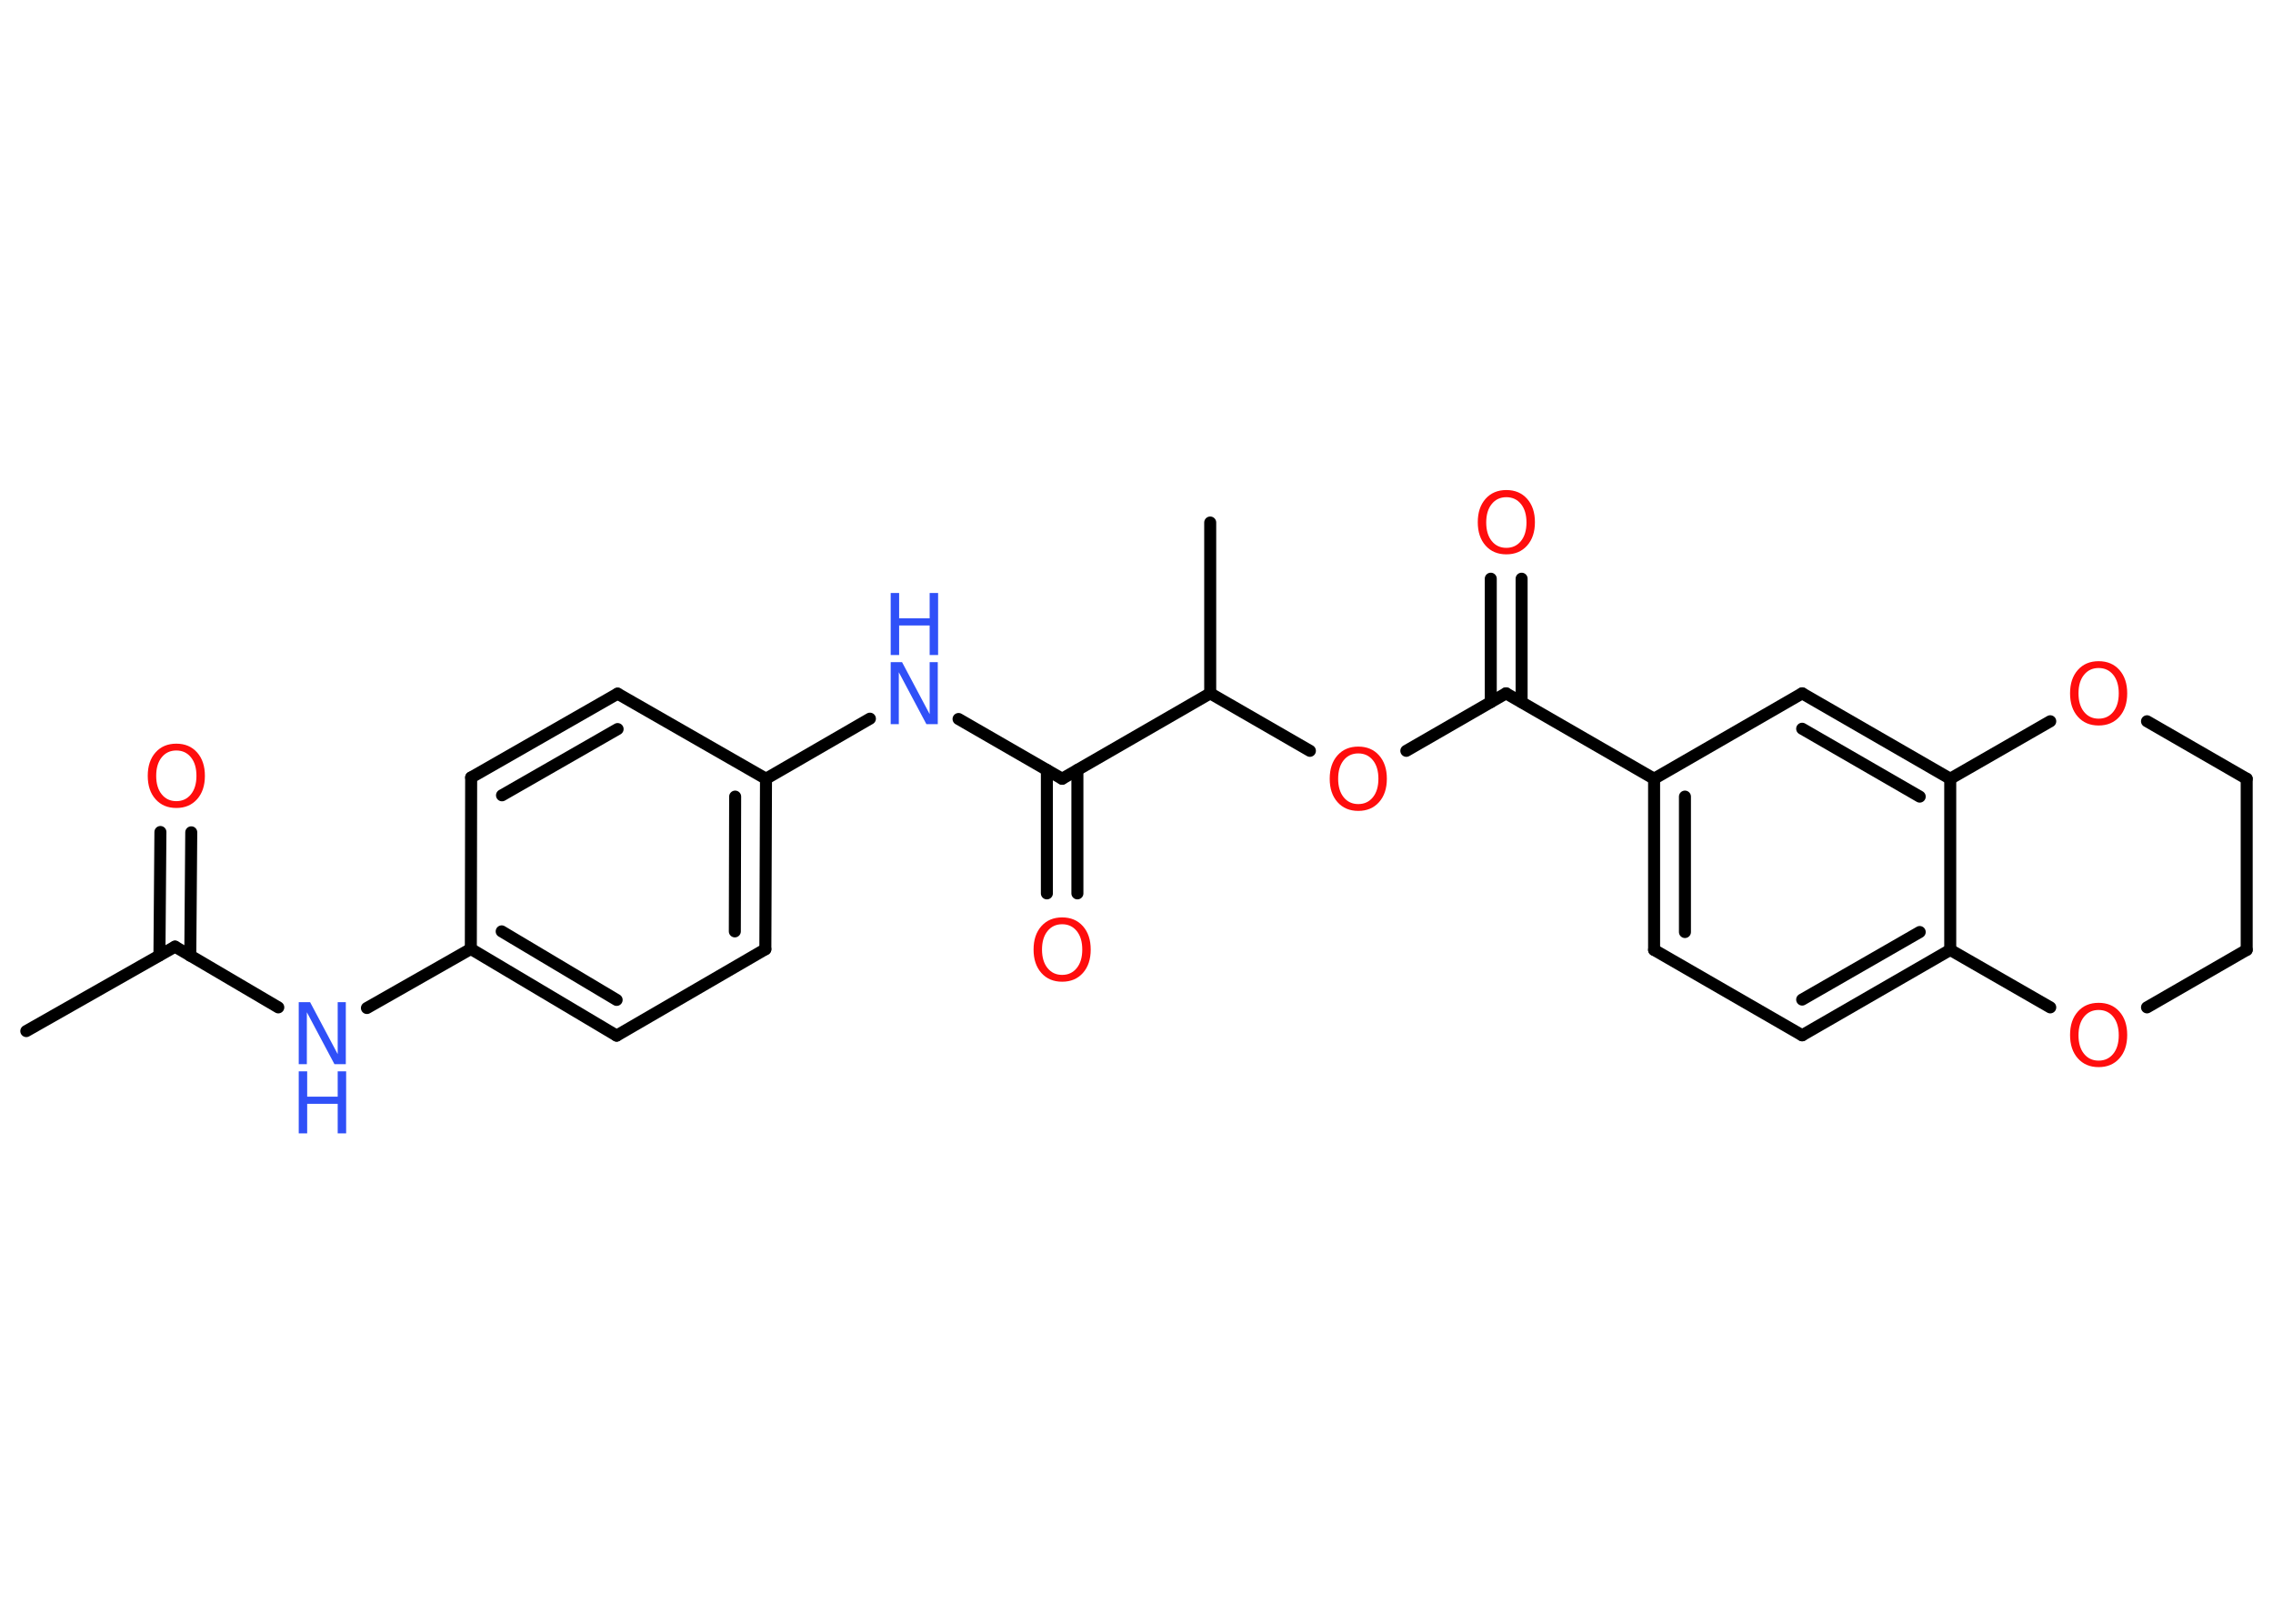 <?xml version='1.0' encoding='UTF-8'?>
<!DOCTYPE svg PUBLIC "-//W3C//DTD SVG 1.1//EN" "http://www.w3.org/Graphics/SVG/1.1/DTD/svg11.dtd">
<svg version='1.2' xmlns='http://www.w3.org/2000/svg' xmlns:xlink='http://www.w3.org/1999/xlink' width='70.0mm' height='50.0mm' viewBox='0 0 70.0 50.0'>
  <desc>Generated by the Chemistry Development Kit (http://github.com/cdk)</desc>
  <g stroke-linecap='round' stroke-linejoin='round' stroke='#000000' stroke-width='.37' fill='#FF0D0D'>
    <rect x='.0' y='.0' width='70.0' height='50.0' fill='#FFFFFF' stroke='none'/>
    <g id='mol1' class='mol'>
      <line id='mol1bnd1' class='bond' x1='.81' y1='31.75' x2='5.39' y2='29.15'/>
      <g id='mol1bnd2' class='bond'>
        <line x1='4.91' y1='29.42' x2='4.94' y2='25.62'/>
        <line x1='5.86' y1='29.43' x2='5.89' y2='25.63'/>
      </g>
      <line id='mol1bnd3' class='bond' x1='5.39' y1='29.15' x2='8.57' y2='31.02'/>
      <line id='mol1bnd4' class='bond' x1='11.3' y1='31.04' x2='14.5' y2='29.22'/>
      <g id='mol1bnd5' class='bond'>
        <line x1='14.5' y1='29.22' x2='18.99' y2='31.89'/>
        <line x1='15.45' y1='28.68' x2='18.99' y2='30.79'/>
      </g>
      <line id='mol1bnd6' class='bond' x1='18.99' y1='31.89' x2='23.57' y2='29.23'/>
      <g id='mol1bnd7' class='bond'>
        <line x1='23.57' y1='29.23' x2='23.59' y2='23.98'/>
        <line x1='22.63' y1='28.68' x2='22.64' y2='24.53'/>
      </g>
      <line id='mol1bnd8' class='bond' x1='23.59' y1='23.98' x2='26.79' y2='22.13'/>
      <line id='mol1bnd9' class='bond' x1='29.52' y1='22.14' x2='32.71' y2='23.98'/>
      <g id='mol1bnd10' class='bond'>
        <line x1='33.18' y1='23.71' x2='33.18' y2='27.51'/>
        <line x1='32.24' y1='23.71' x2='32.24' y2='27.51'/>
      </g>
      <line id='mol1bnd11' class='bond' x1='32.71' y1='23.98' x2='37.27' y2='21.35'/>
      <line id='mol1bnd12' class='bond' x1='37.27' y1='21.35' x2='37.27' y2='16.09'/>
      <line id='mol1bnd13' class='bond' x1='37.27' y1='21.35' x2='40.34' y2='23.12'/>
      <line id='mol1bnd14' class='bond' x1='43.31' y1='23.12' x2='46.38' y2='21.35'/>
      <g id='mol1bnd15' class='bond'>
        <line x1='45.91' y1='21.62' x2='45.91' y2='17.82'/>
        <line x1='46.86' y1='21.62' x2='46.86' y2='17.82'/>
      </g>
      <line id='mol1bnd16' class='bond' x1='46.38' y1='21.35' x2='50.94' y2='23.98'/>
      <g id='mol1bnd17' class='bond'>
        <line x1='50.94' y1='23.98' x2='50.94' y2='29.25'/>
        <line x1='51.89' y1='24.53' x2='51.89' y2='28.7'/>
      </g>
      <line id='mol1bnd18' class='bond' x1='50.94' y1='29.25' x2='55.5' y2='31.88'/>
      <g id='mol1bnd19' class='bond'>
        <line x1='55.5' y1='31.88' x2='60.06' y2='29.25'/>
        <line x1='55.5' y1='30.78' x2='59.12' y2='28.7'/>
      </g>
      <line id='mol1bnd20' class='bond' x1='60.06' y1='29.25' x2='60.06' y2='23.98'/>
      <g id='mol1bnd21' class='bond'>
        <line x1='60.06' y1='23.98' x2='55.5' y2='21.35'/>
        <line x1='59.12' y1='24.53' x2='55.5' y2='22.44'/>
      </g>
      <line id='mol1bnd22' class='bond' x1='50.94' y1='23.98' x2='55.5' y2='21.35'/>
      <line id='mol1bnd23' class='bond' x1='60.06' y1='23.98' x2='63.14' y2='22.21'/>
      <line id='mol1bnd24' class='bond' x1='66.12' y1='22.21' x2='69.19' y2='23.98'/>
      <line id='mol1bnd25' class='bond' x1='69.19' y1='23.98' x2='69.19' y2='29.25'/>
      <line id='mol1bnd26' class='bond' x1='69.19' y1='29.25' x2='66.12' y2='31.02'/>
      <line id='mol1bnd27' class='bond' x1='60.06' y1='29.25' x2='63.14' y2='31.02'/>
      <line id='mol1bnd28' class='bond' x1='23.59' y1='23.98' x2='19.02' y2='21.36'/>
      <g id='mol1bnd29' class='bond'>
        <line x1='19.02' y1='21.36' x2='14.51' y2='23.94'/>
        <line x1='19.02' y1='22.45' x2='15.46' y2='24.49'/>
      </g>
      <line id='mol1bnd30' class='bond' x1='14.5' y1='29.22' x2='14.51' y2='23.94'/>
      <path id='mol1atm3' class='atom' d='M5.43 23.11q-.28 .0 -.45 .21q-.17 .21 -.17 .57q.0 .36 .17 .57q.17 .21 .45 .21q.28 .0 .45 -.21q.17 -.21 .17 -.57q.0 -.36 -.17 -.57q-.17 -.21 -.45 -.21zM5.43 22.9q.4 .0 .64 .27q.24 .27 .24 .72q.0 .45 -.24 .72q-.24 .27 -.64 .27q-.4 .0 -.64 -.27q-.24 -.27 -.24 -.72q.0 -.45 .24 -.72q.24 -.27 .64 -.27z' stroke='none'/>
      <g id='mol1atm4' class='atom'>
        <path d='M9.2 30.86h.35l.85 1.6v-1.6h.25v1.91h-.35l-.85 -1.6v1.6h-.25v-1.91z' stroke='none' fill='#3050F8'/>
        <path d='M9.2 32.99h.26v.78h.94v-.78h.26v1.91h-.26v-.91h-.94v.91h-.26v-1.91z' stroke='none' fill='#3050F8'/>
      </g>
      <g id='mol1atm9' class='atom'>
        <path d='M27.43 20.39h.35l.85 1.6v-1.6h.25v1.91h-.35l-.85 -1.6v1.6h-.25v-1.91z' stroke='none' fill='#3050F8'/>
        <path d='M27.43 18.26h.26v.78h.94v-.78h.26v1.91h-.26v-.91h-.94v.91h-.26v-1.91z' stroke='none' fill='#3050F8'/>
      </g>
      <path id='mol1atm11' class='atom' d='M32.71 28.46q-.28 .0 -.45 .21q-.17 .21 -.17 .57q.0 .36 .17 .57q.17 .21 .45 .21q.28 .0 .45 -.21q.17 -.21 .17 -.57q.0 -.36 -.17 -.57q-.17 -.21 -.45 -.21zM32.71 28.25q.4 .0 .64 .27q.24 .27 .24 .72q.0 .45 -.24 .72q-.24 .27 -.64 .27q-.4 .0 -.64 -.27q-.24 -.27 -.24 -.72q.0 -.45 .24 -.72q.24 -.27 .64 -.27z' stroke='none'/>
      <path id='mol1atm14' class='atom' d='M41.83 23.2q-.28 .0 -.45 .21q-.17 .21 -.17 .57q.0 .36 .17 .57q.17 .21 .45 .21q.28 .0 .45 -.21q.17 -.21 .17 -.57q.0 -.36 -.17 -.57q-.17 -.21 -.45 -.21zM41.83 22.99q.4 .0 .64 .27q.24 .27 .24 .72q.0 .45 -.24 .72q-.24 .27 -.64 .27q-.4 .0 -.64 -.27q-.24 -.27 -.24 -.72q.0 -.45 .24 -.72q.24 -.27 .64 -.27z' stroke='none'/>
      <path id='mol1atm16' class='atom' d='M46.39 15.31q-.28 .0 -.45 .21q-.17 .21 -.17 .57q.0 .36 .17 .57q.17 .21 .45 .21q.28 .0 .45 -.21q.17 -.21 .17 -.57q.0 -.36 -.17 -.57q-.17 -.21 -.45 -.21zM46.39 15.09q.4 .0 .64 .27q.24 .27 .24 .72q.0 .45 -.24 .72q-.24 .27 -.64 .27q-.4 .0 -.64 -.27q-.24 -.27 -.24 -.72q.0 -.45 .24 -.72q.24 -.27 .64 -.27z' stroke='none'/>
      <path id='mol1atm23' class='atom' d='M64.63 20.57q-.28 .0 -.45 .21q-.17 .21 -.17 .57q.0 .36 .17 .57q.17 .21 .45 .21q.28 .0 .45 -.21q.17 -.21 .17 -.57q.0 -.36 -.17 -.57q-.17 -.21 -.45 -.21zM64.63 20.36q.4 .0 .64 .27q.24 .27 .24 .72q.0 .45 -.24 .72q-.24 .27 -.64 .27q-.4 .0 -.64 -.27q-.24 -.27 -.24 -.72q.0 -.45 .24 -.72q.24 -.27 .64 -.27z' stroke='none'/>
      <path id='mol1atm26' class='atom' d='M64.63 31.1q-.28 .0 -.45 .21q-.17 .21 -.17 .57q.0 .36 .17 .57q.17 .21 .45 .21q.28 .0 .45 -.21q.17 -.21 .17 -.57q.0 -.36 -.17 -.57q-.17 -.21 -.45 -.21zM64.63 30.88q.4 .0 .64 .27q.24 .27 .24 .72q.0 .45 -.24 .72q-.24 .27 -.64 .27q-.4 .0 -.64 -.27q-.24 -.27 -.24 -.72q.0 -.45 .24 -.72q.24 -.27 .64 -.27z' stroke='none'/>
    </g>
  </g>
</svg>
